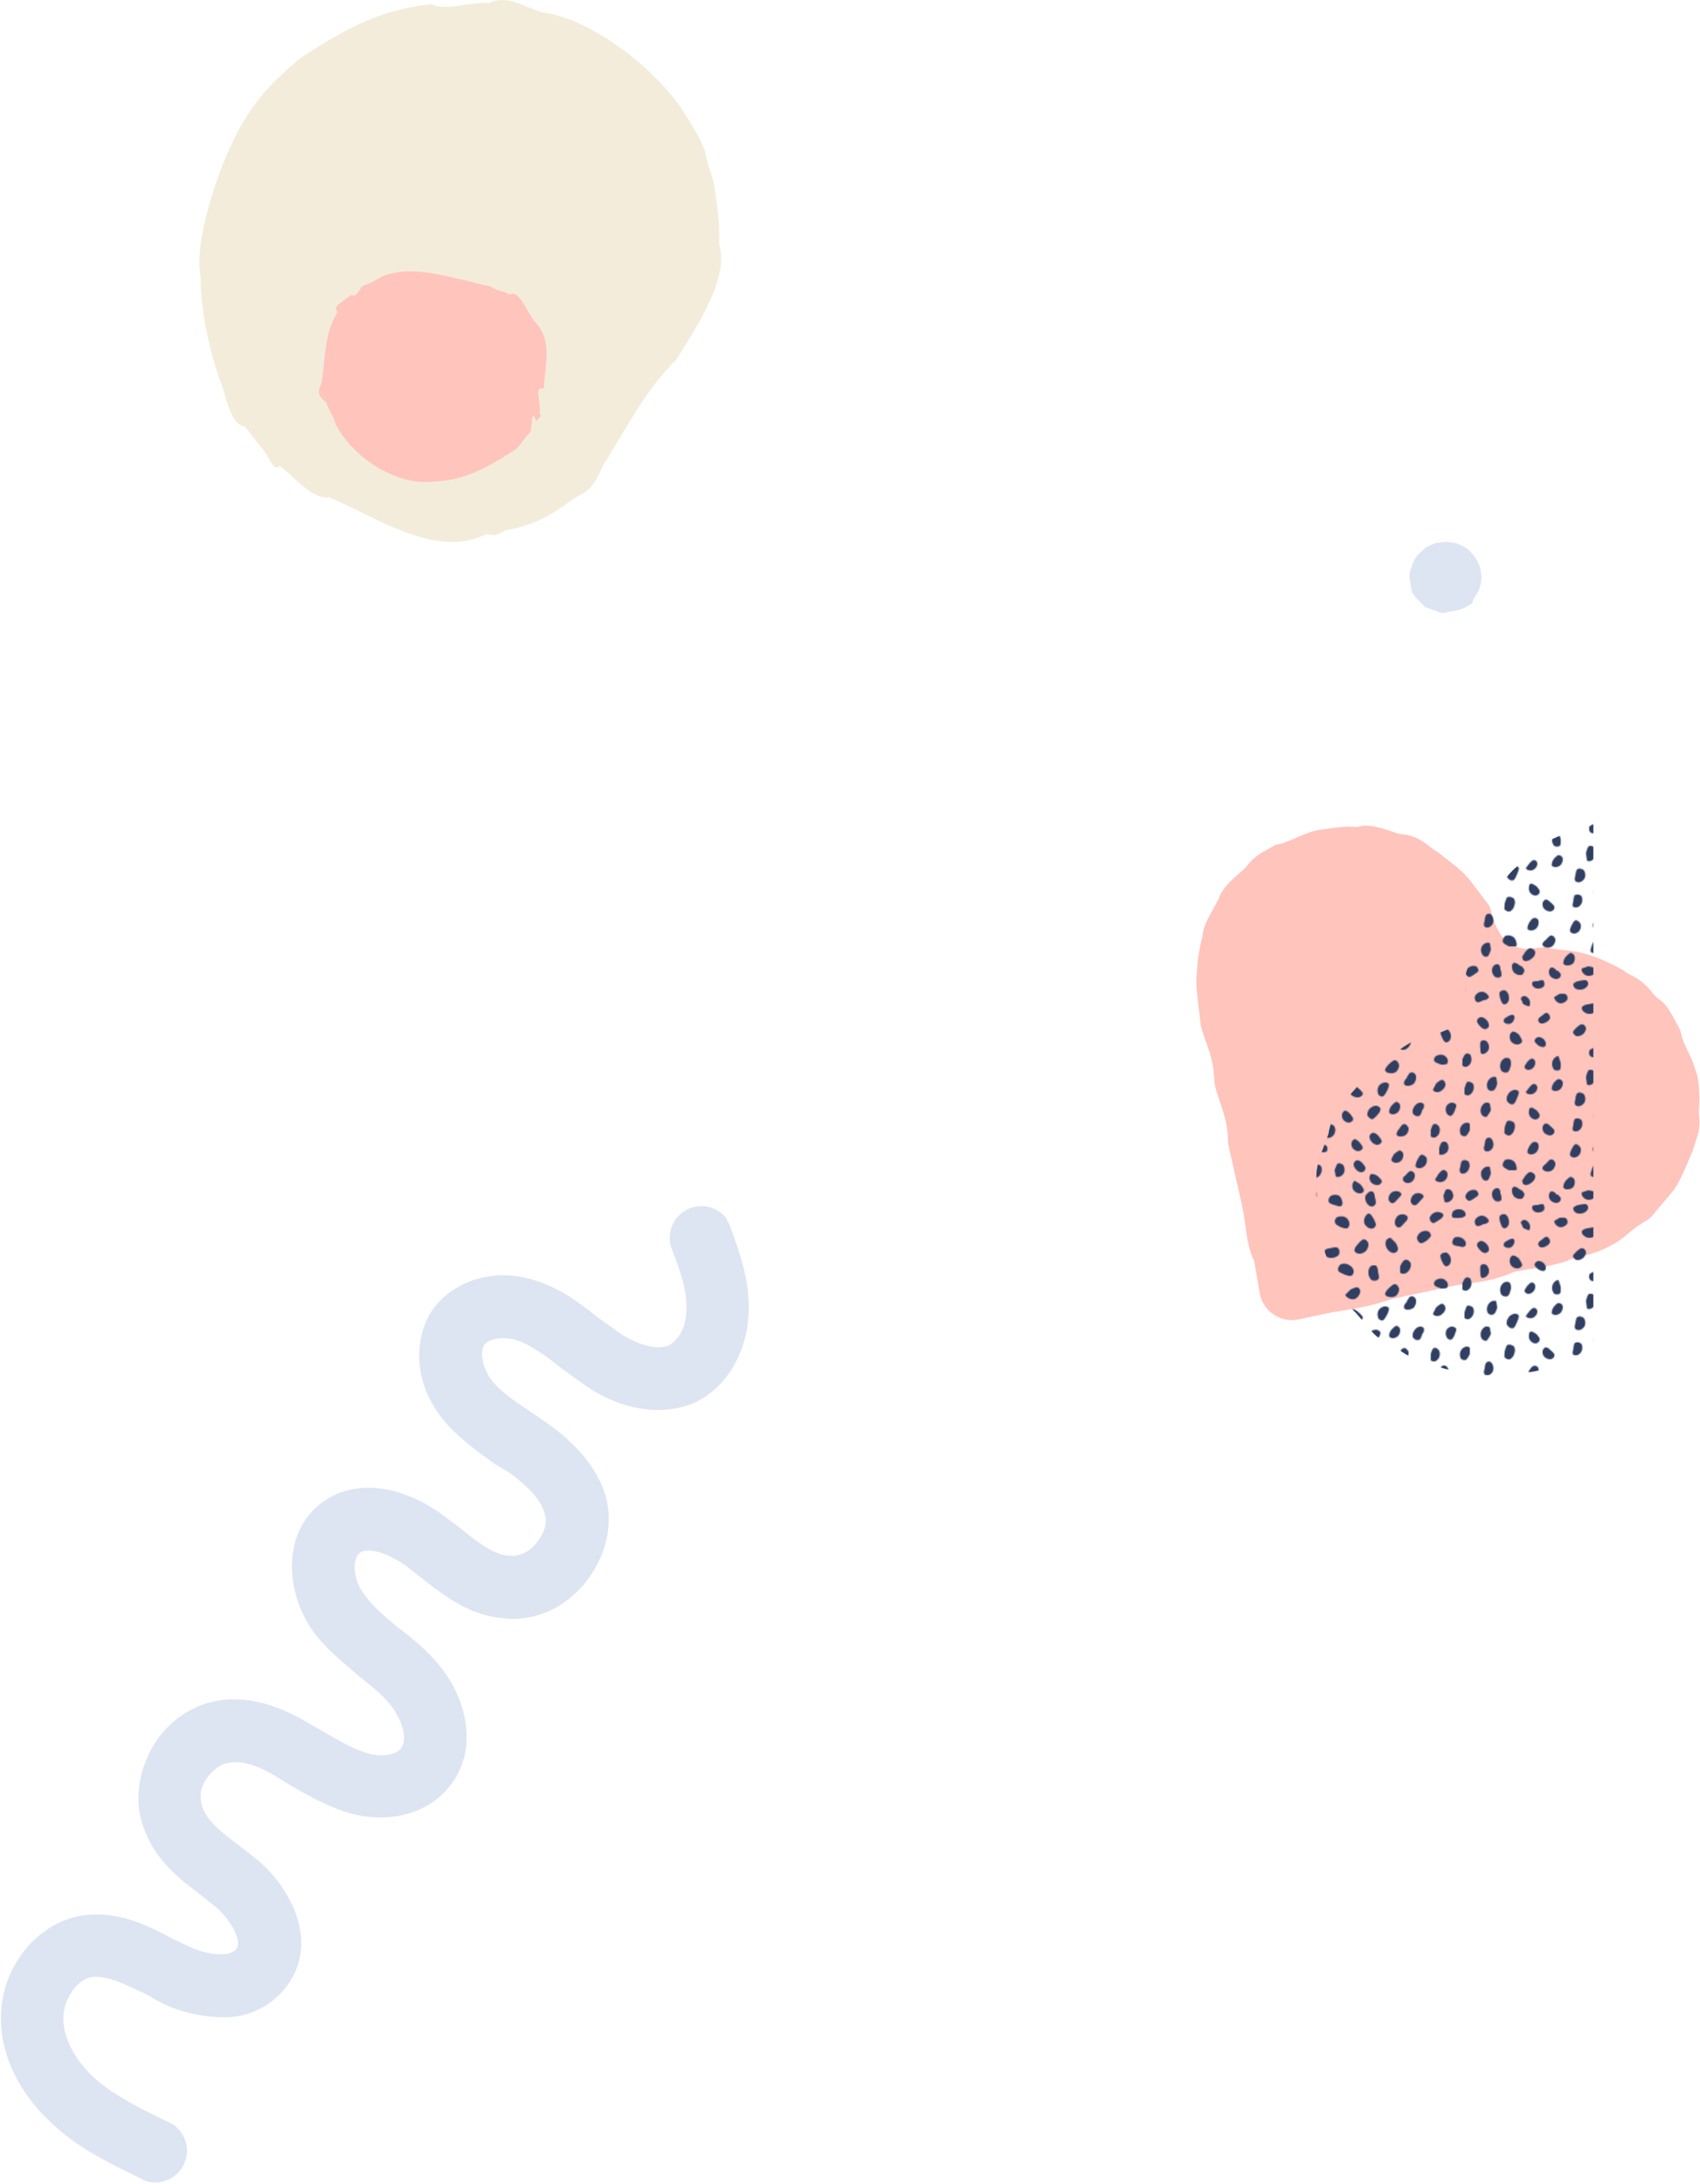 <svg xmlns="http://www.w3.org/2000/svg" id="Ebene_1" data-name="Ebene 1" viewBox="0 0 1610 2068"><defs><style>.cls-2{fill:#303f62}.cls-3{fill:#ffc4bc}.cls-4{fill:#dde4f2}</style><pattern id="Neues_Muster" width="264" height="212" data-name="Neues Muster" patternTransform="translate(122 -141)" patternUnits="userSpaceOnUse"><path fill="none" d="M0 0h264v212H0z"/><path d="M125 220c-1 4-5 4-7 3a9 9 0 0 1-3-7 8 8 0 0 1 2-5 5 5 0 0 1 4-2c2 0 3 3 3 6a24 24 0 0 1 1 5z" class="cls-2"/><path d="M163 222c-3 1-5-2-5-4a8 8 0 0 1 3-6 7 7 0 0 1 6-1 5 5 0 0 1 3 2c1 1-1 3-3 5a23 23 0 0 1-4 4z" class="cls-2"/><path d="M142 220c-3 1-5-2-5-4a8 8 0 0 1 3-6 8 8 0 0 1 6-1 5 5 0 0 1 3 2c1 1-1 3-3 5a23 23 0 0 1-4 4z" class="cls-2"/><path d="M214 218c-3 0-5-3-4-5a8 8 0 0 1 5-5 7 7 0 0 1 5 0 5 5 0 0 1 2 3c1 2-1 3-3 4a22 22 0 0 1-5 3z" class="cls-2"/><path d="M36 216c1 2-2 4-4 4a8 8 0 0 1-6-3 7 7 0 0 1-1-5 5 5 0 0 1 2-3c2 0 4 1 5 3a21 21 0 0 1 4 4z" class="cls-2"/><path d="M266 210c2 3-1 6-3 6a8 8 0 0 1-7-2 8 8 0 0 1-2-5 5 5 0 0 1 1-4c1-1 4 0 6 2a24 24 0 0 1 5 3z" class="cls-2"/><path d="M1 210c2 3-1 6-3 6a8 8 0 0 1-6-2 8 8 0 0 1-3-5 5 5 0 0 1 2-4c1-1 4 0 6 2a23 23 0 0 1 4 3z" class="cls-2"/><path d="M271 191c3-1 5 2 5 4a8 8 0 0 1-3 6 8 8 0 0 1-6 2 5 5 0 0 1-3-3c-1-1 0-3 2-5a23 23 0 0 1 5-4z" class="cls-2"/><path d="M263 28c-2-2 1-4 3-4a7 7 0 0 1 5 3 6 6 0 0 1 1 4 4 4 0 0 1-2 3l-5-2a18 18 0 0 1-2-4z" class="cls-2"/><path d="M51 117c2-3 6-1 7 0a8 8 0 0 1 1 7 8 8 0 0 1-4 4 5 5 0 0 1-4 0c-2-1-2-3-1-6a23 23 0 0 1 1-5z" class="cls-2"/><path d="M88 184c1-3 5-1 6 0a8 8 0 0 1 1 7 7 7 0 0 1-4 4 5 5 0 0 1-4 0l-1-6a22 22 0 0 1 2-5z" class="cls-2"/><path d="M62 95c1-2 5-1 7 1a9 9 0 0 1 0 7 8 8 0 0 1-4 5 5 5 0 0 1-4 0l-1-7a24 24 0 0 1 2-6z" class="cls-2"/><path d="M67 185c1-3 5-1 6 0a8 8 0 0 1 0 7 7 7 0 0 1-4 4 5 5 0 0 1-3-1c-2 0-2-3-1-5a22 22 0 0 1 2-5z" class="cls-2"/><path d="M49 141c2-2 6-1 7 1a8 8 0 0 1 0 6 7 7 0 0 1-4 4 5 5 0 0 1-3 0c-2 0-2-3-1-5a23 23 0 0 1 1-6z" class="cls-2"/><path d="M79 147c2-3 6-1 7 1a8 8 0 0 1 0 6 7 7 0 0 1-4 4 5 5 0 0 1-4 0v-6a22 22 0 0 1 1-5z" class="cls-2"/><path d="M44 196c2-2 5 1 5 2a8 8 0 0 1-1 7 7 7 0 0 1-5 2 5 5 0 0 1-4-1c-1-1 0-4 1-6a22 22 0 0 1 4-4z" class="cls-2"/><path d="M49 165c2-2 5 1 6 3a8 8 0 0 1-1 6 7 7 0 0 1-5 3 5 5 0 0 1-3-1c-2-1-1-4 0-6a23 23 0 0 1 3-5z" class="cls-2"/><path d="M69 130c2-3 6-2 7 0a8 8 0 0 1 0 7 8 8 0 0 1-4 4 5 5 0 0 1-3 0c-2-1-2-3-1-6a23 23 0 0 1 1-5z" class="cls-2"/><path d="M9 163c3-2 6 0 6 2a8 8 0 0 1-2 7 7 7 0 0 1-5 2 5 5 0 0 1-3-1c-1-1 0-4 1-6a23 23 0 0 1 3-4z" class="cls-2"/><path d="M6 191c3-1 6 2 6 4a8 8 0 0 1-4 6 8 8 0 0 1-5 2 5 5 0 0 1-4-3l3-5a23 23 0 0 1 4-4z" class="cls-2"/><path d="M33 103c2-1 5 1 5 3a8 8 0 0 1-2 6 7 7 0 0 1-5 2 5 5 0 0 1-3-1c-1-1 0-4 1-6a21 21 0 0 1 4-4z" class="cls-2"/><path d="M7 84c3-2 5 1 5 3a7 7 0 0 1-2 5 6 6 0 0 1-5 2 4 4 0 0 1-3-2c-1-1 1-3 2-5a19 19 0 0 1 3-3z" class="cls-2"/><path d="M9 108c3-2 5 1 5 3a7 7 0 0 1-3 5 6 6 0 0 1-5 1 4 4 0 0 1-3-2l3-4a19 19 0 0 1 3-3z" class="cls-2"/><path d="M26 179c3-1 5 2 5 4a8 8 0 0 1-3 6 7 7 0 0 1-6 1 5 5 0 0 1-3-2c-1-1 1-4 3-5a22 22 0 0 1 4-4z" class="cls-2"/><path d="M67 209c3 1 2 5 1 6a8 8 0 0 1-6 2 7 7 0 0 1-5-3 5 5 0 0 1-1-4l6-2a22 22 0 0 1 5 1z" class="cls-2"/><path d="M30 151c1 3-2 5-4 5a8 8 0 0 1-6-3 7 7 0 0 1-1-5 5 5 0 0 1 2-3c2-1 4 1 5 2a22 22 0 0 1 4 4z" class="cls-2"/><path d="M16 136c1 3-2 5-4 5a7 7 0 0 1-5-3 7 7 0 0 1-1-5 5 5 0 0 1 1-3c2-1 4 1 6 2a21 21 0 0 1 3 4z" class="cls-2"/><path d="M36 92c0 3-4 3-6 2a8 8 0 0 1-2-6 7 7 0 0 1 2-5 5 5 0 0 1 4-2l2 6a23 23 0 0 1 0 5z" class="cls-2"/><path d="M128 79c-1 3-5 3-7 2a9 9 0 0 1-3-7 8 8 0 0 1 2-6 6 6 0 0 1 4-1c2 0 3 3 3 6a26 26 0 0 1 1 6z" class="cls-2"/><path d="M146 51c0 4-4 5-6 4a9 9 0 0 1-5-5 8 8 0 0 1 0-7 6 6 0 0 1 4-2l5 5a26 26 0 0 1 2 5z" class="cls-2"/><path d="M125 28c0 4-4 5-6 4a9 9 0 0 1-5-5 8 8 0 0 1 1-6 6 6 0 0 1 3-3c2 0 3 2 5 5a26 26 0 0 1 2 5z" class="cls-2"/><path d="M125 8c-1 4-5 4-7 2a9 9 0 0 1-3-6 8 8 0 0 1 2-6 5 5 0 0 1 4-1c2 0 3 3 3 5a24 24 0 0 1 1 6z" class="cls-2"/><path d="M163 10c-3 1-5-2-5-4a8 8 0 0 1 3-6 7 7 0 0 1 6-1 5 5 0 0 1 3 2c1 1-1 3-3 5a23 23 0 0 1-4 4z" class="cls-2"/><path d="M142 8c-3 1-5-2-5-4a8 8 0 0 1 3-6 8 8 0 0 1 6-2 5 5 0 0 1 3 3c1 1-1 3-3 5a23 23 0 0 1-4 4z" class="cls-2"/><path d="M148 31c-3 1-5-2-5-4a9 9 0 0 1 3-7 8 8 0 0 1 6-1 5 5 0 0 1 3 2c1 2-1 4-3 6a24 24 0 0 1-4 4z" class="cls-2"/><path d="M180 27c-3 0-4-3-4-5a8 8 0 0 1 5-5 7 7 0 0 1 5 0 5 5 0 0 1 3 2c0 2-2 4-4 5a23 23 0 0 1-5 3z" class="cls-2"/><path d="M169 46c-3 1-5-3-5-5a8 8 0 0 1 5-6 8 8 0 0 1 6 0 5 5 0 0 1 2 3c1 1-1 3-3 5a23 23 0 0 1-5 3z" class="cls-2"/><path d="M214 6c-3 0-5-4-4-5a8 8 0 0 1 5-5 7 7 0 0 1 5 0 5 5 0 0 1 2 3c1 1-1 3-3 4a22 22 0 0 1-5 3z" class="cls-2"/><path d="M199 22c-3 0-2-4-1-6a8 8 0 0 1 6-2 7 7 0 0 1 5 2 5 5 0 0 1 1 3c0 2-3 3-5 3a21 21 0 0 1-6 0z" class="cls-2"/><path d="M222 30c-3 0-4-4-3-6a8 8 0 0 1 6-4 7 7 0 0 1 5 2 5 5 0 0 1 2 3c0 1-2 3-5 3a22 22 0 0 1-5 2z" class="cls-2"/><path d="M199 48c-3-2-1-5 0-7a8 8 0 0 1 7 0 7 7 0 0 1 4 4 5 5 0 0 1 0 3c-1 2-3 2-6 1a22 22 0 0 1-5-1z" class="cls-2"/><path d="M182 87c-3-1-2-5 0-6a8 8 0 0 1 7-1 8 8 0 0 1 4 4 5 5 0 0 1 0 3c0 2-3 2-6 2a23 23 0 0 1-5-2z" class="cls-2"/><path d="M221 49c-1-3 2-5 4-5a8 8 0 0 1 5 3 7 7 0 0 1 2 6 5 5 0 0 1-2 2c-2 1-4 0-6-2a23 23 0 0 1-3-4z" class="cls-2"/><path d="M224 68c1-3 5-2 6-1a8 8 0 0 1 2 7 7 7 0 0 1-3 4 5 5 0 0 1-3 1c-2 0-2-3-2-5a22 22 0 0 1 0-6z" class="cls-2"/><path d="M186 58c1-3 4-3 6-3a8 8 0 0 1 4 6 7 7 0 0 1-1 5 5 5 0 0 1-3 2c-2 0-3-2-4-4a22 22 0 0 1-2-6z" class="cls-2"/><path d="M242 22c0-3 4-4 6-3a8 8 0 0 1 3 6 7 7 0 0 1-1 5 5 5 0 0 1-3 2c-2 0-3-2-4-5a22 22 0 0 1-1-5z" class="cls-2"/><path d="M209 80c2-3 6-1 6 1a8 8 0 0 1 0 6 7 7 0 0 1-4 4 5 5 0 0 1-4-1v-6a22 22 0 0 1 2-4z" class="cls-2"/><path d="M211 106c1-2 5 0 6 1a8 8 0 0 1 0 7 7 7 0 0 1-4 4 5 5 0 0 1-4-1v-5a22 22 0 0 1 2-6z" class="cls-2"/><path d="M151 63c3-3 6 0 7 2a8 8 0 0 1-1 6 8 8 0 0 1-5 4 5 5 0 0 1-4-1v-6a24 24 0 0 1 3-5z" class="cls-2"/><path d="M157 97c3-2 6 1 6 3a9 9 0 0 1-2 7 8 8 0 0 1-5 2 5 5 0 0 1-4-1c-1-2 0-4 2-6a24 24 0 0 1 3-5z" class="cls-2"/><path d="M142 85c3-1 5 3 5 5a9 9 0 0 1-3 6 8 8 0 0 1-6 1 5 5 0 0 1-4-2c-1-1 1-4 3-6a25 25 0 0 1 5-4z" class="cls-2"/><path d="M112 43c3-2 6 2 6 4a9 9 0 0 1-3 7 9 9 0 0 1-6 2 6 6 0 0 1-4-2c-1-2 1-5 3-7a26 26 0 0 1 4-4z" class="cls-2"/><path d="M22 40c3 0 4 3 4 5a7 7 0 0 1-4 4 7 7 0 0 1-5 1 5 5 0 0 1-2-2c-1-2 1-4 3-5a21 21 0 0 1 4-3z" class="cls-2"/><path d="M55 51c3-1 5 2 5 4a8 8 0 0 1-4 6 8 8 0 0 1-5 1 5 5 0 0 1-3-3c-1-1 1-3 3-5a23 23 0 0 1 4-3z" class="cls-2"/><path d="M253 42c3-1 4 2 3 4a7 7 0 0 1-3 4 6 6 0 0 1-5 0 4 4 0 0 1-2-2c0-2 1-3 3-4a19 19 0 0 1 4-2z" class="cls-2"/><path d="M106 88c3-1 5 3 4 5a9 9 0 0 1-5 6 8 8 0 0 1-6-1 6 6 0 0 1-3-3l5-5a25 25 0 0 1 5-2z" class="cls-2"/><path d="M87 50c4 0 4 5 3 7a9 9 0 0 1-7 3 8 8 0 0 1-6-2 6 6 0 0 1-1-3c0-2 2-4 5-4a26 26 0 0 1 6-1z" class="cls-2"/><path d="M74 72c3 0 4 5 3 7a9 9 0 0 1-7 3 8 8 0 0 1-6-1 6 6 0 0 1-1-4c0-2 2-3 5-4a25 25 0 0 1 6-1z" class="cls-2"/><path d="M68 31c3 1 3 5 2 7a9 9 0 0 1-7 3 8 8 0 0 1-5-2 5 5 0 0 1-2-4c1-2 4-3 6-3a24 24 0 0 1 6-1z" class="cls-2"/><path d="M59 9c3 0 4 4 2 6a8 8 0 0 1-6 3 8 8 0 0 1-5-1 5 5 0 0 1-2-4c0-1 3-3 5-3a23 23 0 0 1 6-1z" class="cls-2"/><path d="M40 22c3 1 3 5 2 6a8 8 0 0 1-6 3 7 7 0 0 1-5-3 5 5 0 0 1-1-3l5-3a22 22 0 0 1 5 0z" class="cls-2"/><path d="M19 9c2 1 2 5 1 6a7 7 0 0 1-5 2 6 6 0 0 1-5-2 4 4 0 0 1-1-3c0-2 3-2 5-2a20 20 0 0 1 5-1z" class="cls-2"/><path d="M36 3c1 3-2 5-4 5a8 8 0 0 1-6-3 7 7 0 0 1-1-5 5 5 0 0 1 2-3c2-1 4 1 5 2a22 22 0 0 1 4 4z" class="cls-2"/><path d="M81 8c-2-3 0-6 2-7a9 9 0 0 1 7 0 8 8 0 0 1 3 5 5 5 0 0 1 0 4c-1 2-4 1-7 0a24 24 0 0 1-5-2z" class="cls-2"/><path d="M87 28c-2-3 0-7 3-7a9 9 0 0 1 7 1 8 8 0 0 1 3 6 6 6 0 0 1-1 3c-1 2-4 1-7 0a25 25 0 0 1-5-3z" class="cls-2"/><path d="M90 73c-2-2 0-6 2-7a9 9 0 0 1 8 1 8 8 0 0 1 4 5 6 6 0 0 1-1 4c-2 2-4 1-7 0a26 26 0 0 1-6-3z" class="cls-2"/><path d="M12 68c-2-2 1-5 3-5a7 7 0 0 1 5 2 7 7 0 0 1 2 4 4 4 0 0 1-1 3c-2 1-4 0-6-1a20 20 0 0 1-3-3z" class="cls-2"/><path d="M-2 28c-1-2 2-4 4-4a7 7 0 0 1 4 3 6 6 0 0 1 1 4 4 4 0 0 1-1 3l-5-2a18 18 0 0 1-3-4z" class="cls-2"/><path d="M68 172c-2-1-2-5 0-6a8 8 0 0 1 6-2 7 7 0 0 1 5 3 5 5 0 0 1 0 3c0 2-3 2-5 2a23 23 0 0 1-6 0z" class="cls-2"/><path d="M244 216c0 3-4 3-6 2a8 8 0 0 1-3-5 7 7 0 0 1 2-6 5 5 0 0 1 3-1c2 0 3 2 3 5a22 22 0 0 1 1 5z" class="cls-2"/><path d="M232 197c-1 3-5 2-6 0a8 8 0 0 1-1-7 7 7 0 0 1 4-4 5 5 0 0 1 4 0l1 6a23 23 0 0 1-2 5z" class="cls-2"/><path d="M266-2c2 3-1 6-3 6a8 8 0 0 1-7-2 8 8 0 0 1-2-6 5 5 0 0 1 1-3c1-1 4 0 6 1a24 24 0 0 1 5 4z" class="cls-2"/><path d="M249 143c2-2 6 0 7 1a9 9 0 0 1 0 7 8 8 0 0 1-4 5 5 5 0 0 1-4-1c-2-1-1-3-1-6a24 24 0 0 1 2-6z" class="cls-2"/><path d="M246 186c-2-2 0-6 2-7a9 9 0 0 1 7 1 8 8 0 0 1 3 5 5 5 0 0 1 0 4h-7a24 24 0 0 1-5-3z" class="cls-2"/><path d="M229 160c2-3 5-2 6 0a8 8 0 0 1 1 7 7 7 0 0 1-4 4 5 5 0 0 1-3 0c-2-1-2-3-1-6a23 23 0 0 1 1-5z" class="cls-2"/><path d="M206 181c2-3 6-1 7 0a8 8 0 0 1 0 7 7 7 0 0 1-4 4 5 5 0 0 1-3 0c-2-1-2-4-1-6a22 22 0 0 1 1-5z" class="cls-2"/><path d="M191 208c1-2 5-1 6 1a8 8 0 0 1 1 6 7 7 0 0 1-4 4 5 5 0 0 1-4 0l-1-5a22 22 0 0 1 2-6z" class="cls-2"/><path d="M187 163c2-2 5-1 6 1a8 8 0 0 1 0 7 7 7 0 0 1-4 3 5 5 0 0 1-4 0v-6a22 22 0 0 1 2-5z" class="cls-2"/><path d="M188 189c3-1 5 2 5 4a8 8 0 0 1-3 6 7 7 0 0 1-6 1 5 5 0 0 1-3-2l3-5a22 22 0 0 1 4-4z" class="cls-2"/><path d="M179 146c2-2 5 0 6 2a8 8 0 0 1 0 6 7 7 0 0 1-4 4 5 5 0 0 1-4-1v-6a22 22 0 0 1 2-5z" class="cls-2"/><path d="M186 104c3-2 5 2 5 4a8 8 0 0 1-3 5 7 7 0 0 1-6 2 5 5 0 0 1-3-2l3-6a22 22 0 0 1 4-3z" class="cls-2"/><path d="M167 175c2-2 5 1 6 2a8 8 0 0 1-1 7 7 7 0 0 1-5 3 5 5 0 0 1-4-1c-1-1 0-4 1-6a22 22 0 0 1 3-5z" class="cls-2"/><path d="M150 146c3-2 5 1 6 3a8 8 0 0 1-2 6 7 7 0 0 1-5 2 5 5 0 0 1-4-1c-1-1 0-4 2-6a23 23 0 0 1 3-4z" class="cls-2"/><path d="M143 125c2-2 5 1 5 3a8 8 0 0 1-2 6 7 7 0 0 1-5 2 5 5 0 0 1-3-1c-1-2 0-4 1-6a23 23 0 0 1 4-4z" class="cls-2"/><path d="M146 171c2-2 5 1 5 3a8 8 0 0 1-2 6 7 7 0 0 1-5 2 5 5 0 0 1-4-2c-1-1 1-4 2-6a21 21 0 0 1 4-3z" class="cls-2"/><path d="M157 190c3-1 5 2 5 4a8 8 0 0 1-3 6 7 7 0 0 1-5 1 5 5 0 0 1-3-2c-1-2 0-4 2-5a22 22 0 0 1 4-4z" class="cls-2"/><path d="M84 110c3-1 5 2 5 4a8 8 0 0 1-3 6 7 7 0 0 1-6 1 5 5 0 0 1-3-2c-1-1 1-3 3-5a23 23 0 0 1 4-4z" class="cls-2"/><path d="M123 140c-2 2-5-1-6-3a8 8 0 0 1 3-7 8 8 0 0 1 5-2 5 5 0 0 1 4 2c1 1 0 4-2 6a23 23 0 0 1-4 4z" class="cls-2"/><path d="M112 115c2 2-1 5-4 5a9 9 0 0 1-6-2 8 8 0 0 1-2-6 5 5 0 0 1 2-3c1-1 4 0 6 2a24 24 0 0 1 4 4z" class="cls-2"/><path d="M133 118c-2 3-6 0-6-2a8 8 0 0 1 1-7 8 8 0 0 1 5-3 5 5 0 0 1 4 1c1 1 0 4-1 6a24 24 0 0 1-3 5z" class="cls-2"/><path d="M167 137c-3 2-6 0-7-2a8 8 0 0 1 2-7 7 7 0 0 1 5-3 5 5 0 0 1 3 1c1 1 1 4-1 6a23 23 0 0 1-2 5z" class="cls-2"/><path d="M198 136c-2 3-5 1-6-1a8 8 0 0 1 0-7 7 7 0 0 1 5-3 5 5 0 0 1 3 1c2 1 1 3 0 6a22 22 0 0 1-2 4z" class="cls-2"/><path d="M211 156c-2 2-6 0-6-2a8 8 0 0 1 1-7 7 7 0 0 1 5-3 5 5 0 0 1 3 1v6a22 22 0 0 1-3 5z" class="cls-2"/><path d="M231 137c-1 3-5 1-6-1a8 8 0 0 1 0-7 8 8 0 0 1 4-4 5 5 0 0 1 4 1l1 6a23 23 0 0 1-3 5z" class="cls-2"/><path d="M238 112c-2 3-6 2-7 0a8 8 0 0 1 0-7 8 8 0 0 1 4-4 5 5 0 0 1 4 0l1 6a24 24 0 0 1-2 5z" class="cls-2"/><path d="M251 95c-2 3-6 1-7 0a9 9 0 0 1-1-7 8 8 0 0 1 4-5 5 5 0 0 1 4 0c2 1 2 4 2 6a24 24 0 0 1-2 6z" class="cls-2"/><path d="M256 126c-3 2-6-1-7-3a9 9 0 0 1 2-7 8 8 0 0 1 5-3 5 5 0 0 1 4 1c1 1 0 4-1 6a24 24 0 0 1-3 6z" class="cls-2"/><path d="M263 65c2 3-2 5-4 5a8 8 0 0 1-6-3 8 8 0 0 1-1-6 5 5 0 0 1 2-3c2-1 4 1 6 2a24 24 0 0 1 3 5z" class="cls-2"/><path d="M113 206c2 3-1 5-3 5a8 8 0 0 1-6-3 7 7 0 0 1-1-6 5 5 0 0 1 2-3l5 3a22 22 0 0 1 3 4z" class="cls-2"/><path d="M130 198c2 2-1 5-3 5a8 8 0 0 1-6-2 7 7 0 0 1-2-5 5 5 0 0 1 1-3c1-1 4 0 6 1a23 23 0 0 1 4 4z" class="cls-2"/><path d="M115 186c1 3-2 5-4 5a8 8 0 0 1-5-3 7 7 0 0 1-2-5 5 5 0 0 1 2-3c2-1 4 0 6 2a22 22 0 0 1 3 4z" class="cls-2"/><path d="M112 166c2 3-2 5-4 5a8 8 0 0 1-5-3 7 7 0 0 1-1-5 5 5 0 0 1 2-3c1-1 3 0 5 2a22 22 0 0 1 3 4z" class="cls-2"/><path d="M130 160c2 3-2 5-4 5a8 8 0 0 1-5-3 7 7 0 0 1-2-5 5 5 0 0 1 2-3c2-1 4 0 6 2a22 22 0 0 1 3 4z" class="cls-2"/><path d="M103 139c2 3-2 5-4 5a8 8 0 0 1-5-3 7 7 0 0 1-1-5 5 5 0 0 1 2-3c1-1 3 0 5 2a23 23 0 0 1 3 4z" class="cls-2"/><path d="M1-2c2 3-1 6-3 6a8 8 0 0 1-6-2 8 8 0 0 1-3-6 5 5 0 0 1 2-3c1-1 4 0 6 1a24 24 0 0 1 4 4z" class="cls-2"/><path d="M67-3c3 1 2 4 1 6a8 8 0 0 1-6 2 7 7 0 0 1-5-3 5 5 0 0 1-1-4l6-2a23 23 0 0 1 5 1z" class="cls-2"/><path d="M244 4c0 3-4 3-6 2a8 8 0 0 1-3-6 7 7 0 0 1 2-5 5 5 0 0 1 3-2c2 1 3 3 3 5a22 22 0 0 1 1 6z" class="cls-2"/><path d="M191-4c1-2 5-1 6 0a8 8 0 0 1 1 7 7 7 0 0 1-4 4 5 5 0 0 1-4 0l-1-6a22 22 0 0 1 2-5z" class="cls-2"/></pattern></defs><path d="M1248 786c15-2 25-4 36-3a28 28 0 0 0 6-1c10-1 22 3 33 7a32 32 0 0 0 6 1c15 2 21 9 31 16l2 1c12 10 19 14 27 23l2 2 19 25a31 31 0 0 1 3 10 63 63 0 0 0 6 14 31 31 0 0 0 33 17 85 85 0 0 1 10-1 31 31 0 0 1 7 1c12 2 24 2 35 6 11 3 23 9 34 15a29 29 0 0 0 2 2c15 7 19 12 25 19a31 31 0 0 0 6 6c8 5 13 16 18 25a32 32 0 0 1 3 7c2 11 10 22 13 33a25 25 0 0 0 1 3c3 7 4 24 3 37a31 31 0 0 0 0 4c2 16-3 24-6 35l-1 2c-5 12-9 22-15 32a32 32 0 0 1-2 3l-21 25a31 31 0 0 1-7 5c-12 7-18 15-29 21l-2 1c-10 6-24 10-38 13a29 29 0 0 0-4 2c-15 5-32 7-49 10a31 31 0 0 0-5 2c-23 9-37 8-56 12l-56 12a32 32 0 0 0-3 1c-21 7-34 8-49 11h-2l-33 7a31 31 0 0 1-38-25l-5-29a30 30 0 0 0-2-5c-6-15-6-32-10-50l-12-53a31 31 0 0 1-1-7c0-20-8-35-12-51a31 31 0 0 1-1-7c-1-22-8-34-12-48a28 28 0 0 1-1-4c-1-13-4-29-4-42 1-18 2-26 5-38a36 36 0 0 0 1-5c1-10 8-20 13-30a32 32 0 0 0 3-6c4-10 14-18 22-25a30 30 0 0 0 3-3c9-12 18-15 28-21a29 29 0 0 1 5-1c12-4 22-10 35-13" class="cls-3"/><path d="M688 1155a30 30 0 0 1 3 5c10 27 19 53 18 82-1 38-21 72-51 86-30 13-67 8-102-15l-25-18c-12-10-24-18-36-24-14-6-30-5-36 2-5 7-2 22 6 33 9 12 23 21 38 31l13 9c20 14 48 37 58 72 7 28-1 58-21 82s-49 36-78 32c-32-3-55-22-76-38l-14-11c-18-13-38-19-45-12s-5 27 6 40c8 11 19 20 31 30 12 9 23 18 34 30 30 32 44 84 15 120-20 26-57 36-94 26-21-6-40-17-56-26l-13-8c-19-12-34-16-46-14-8 1-16 7-22 16s-6 19-3 27c5 13 19 24 34 35l19 15c32 28 55 76 29 115a73 73 0 0 1-61 33c-19 0-40-4-59-13l-16-9c-19-9-37-18-51-16s-27 21-27 39c0 20 12 41 31 58 20 17 47 30 72 42a30 30 0 0 1-25 54c-28-14-60-28-86-52-32-28-51-65-51-101-1-47 32-90 75-98 34-6 64 9 88 22l15 7c19 9 40 10 45 2 5-7-4-25-18-38l-16-13c-20-15-42-32-53-61-10-24-7-53 7-78s38-41 64-45c34-5 65 10 85 22l14 8c14 8 27 16 41 20s27 2 32-5c7-10-1-31-13-44-7-8-17-16-27-24-14-12-28-23-41-39-27-35-34-92 3-123 30-25 76-21 118 10l16 12c16 13 31 25 46 26 9 1 19-3 26-12s11-19 8-27c-3-13-14-25-34-40l-12-7c-17-12-37-26-52-45-30-39-24-82-6-105 19-24 60-41 107-20 19 8 34 20 48 31l21 15c14 9 33 16 45 11 10-5 17-18 17-34 1-18-6-37-14-58a30 30 0 0 1 53-27z" class="cls-4"/><path fill="#f3ecda" d="M677 180c-1-13-7-21-9-36-6-16-11-22-23-42-33-46-91-85-130-90-17-4-34-18-52-9-18-2-37 8-55 1-45 5-76 20-122 50-35 28-57 54-77 107-12 32-24 75-19 101 0 34 9 72 19 100 6 15 9 40 23 42l18 23c5 5 9 21 15 14 15 12 31 32 47 30 47 20 101 58 148 35 6-1 5 4 19-4 22-4 37-10 59-26 13-11 20-5 33-35 22-35 39-70 69-100 22-34 51-80 41-110 1-17-2-39-4-51"/><path id="Fill-4" d="M345 270c10-3 13-7 19-9 29-11 66 3 100 10 10 6 12 4 19 8 7-5 14 11 19 19l4 6c18 18 10 42 9 64-10-3-2 15-4 23 3 4-2 5-3 8-5-15-4 7-6 11-1-1-8 10-13 15-29 19-50 30-79 31-32 4-74-20-92-54-2-8-7-14-9-21-13-10-4-14-4-22 3-18 2-44 15-64-7-4 7-11 13-16 5 4 7-7 12-9z" class="cls-3"/><path d="M1403 548a35 35 0 0 0-1-9 29 29 0 0 0-3-8 37 37 0 0 0-5-7 25 25 0 0 0-7-6 57 57 0 0 0-9-4l-9-1-9 1-9 4-7 6a34 34 0 0 0-5 7l-3 8a24 24 0 0 0-1 9l2 12a27 27 0 0 0 6 8l7 7 9 3c3 1 5 3 10 2l10-2a37 37 0 0 0 9-3c2-2 7-2 7-7l5-8a36 36 0 0 0 3-12" class="cls-4"/><path fill="url(#Neues_Muster)" d="M1509 780c-9 4-17 7-24 8-14 6-30 12-37 23-11 10-18 12-29 32-9 12-17 26-21 38-5 14-6 28-10 42-2 15 5 30 1 46-15 2-26 12-43 13-14 6-26 16-37 23-12 9-17 17-30 31-9 12-18 19-21 38-5 14-13 31-11 43-1 15 0 26 2 45 2 16 8 28 12 44 6 13 10 25 23 37 10 11 19 26 32 29 12 8 26 19 40 20 14 5 23 7 45 10 16 1 34-2 49-3 19-3 33-11 59-10z"/></svg>